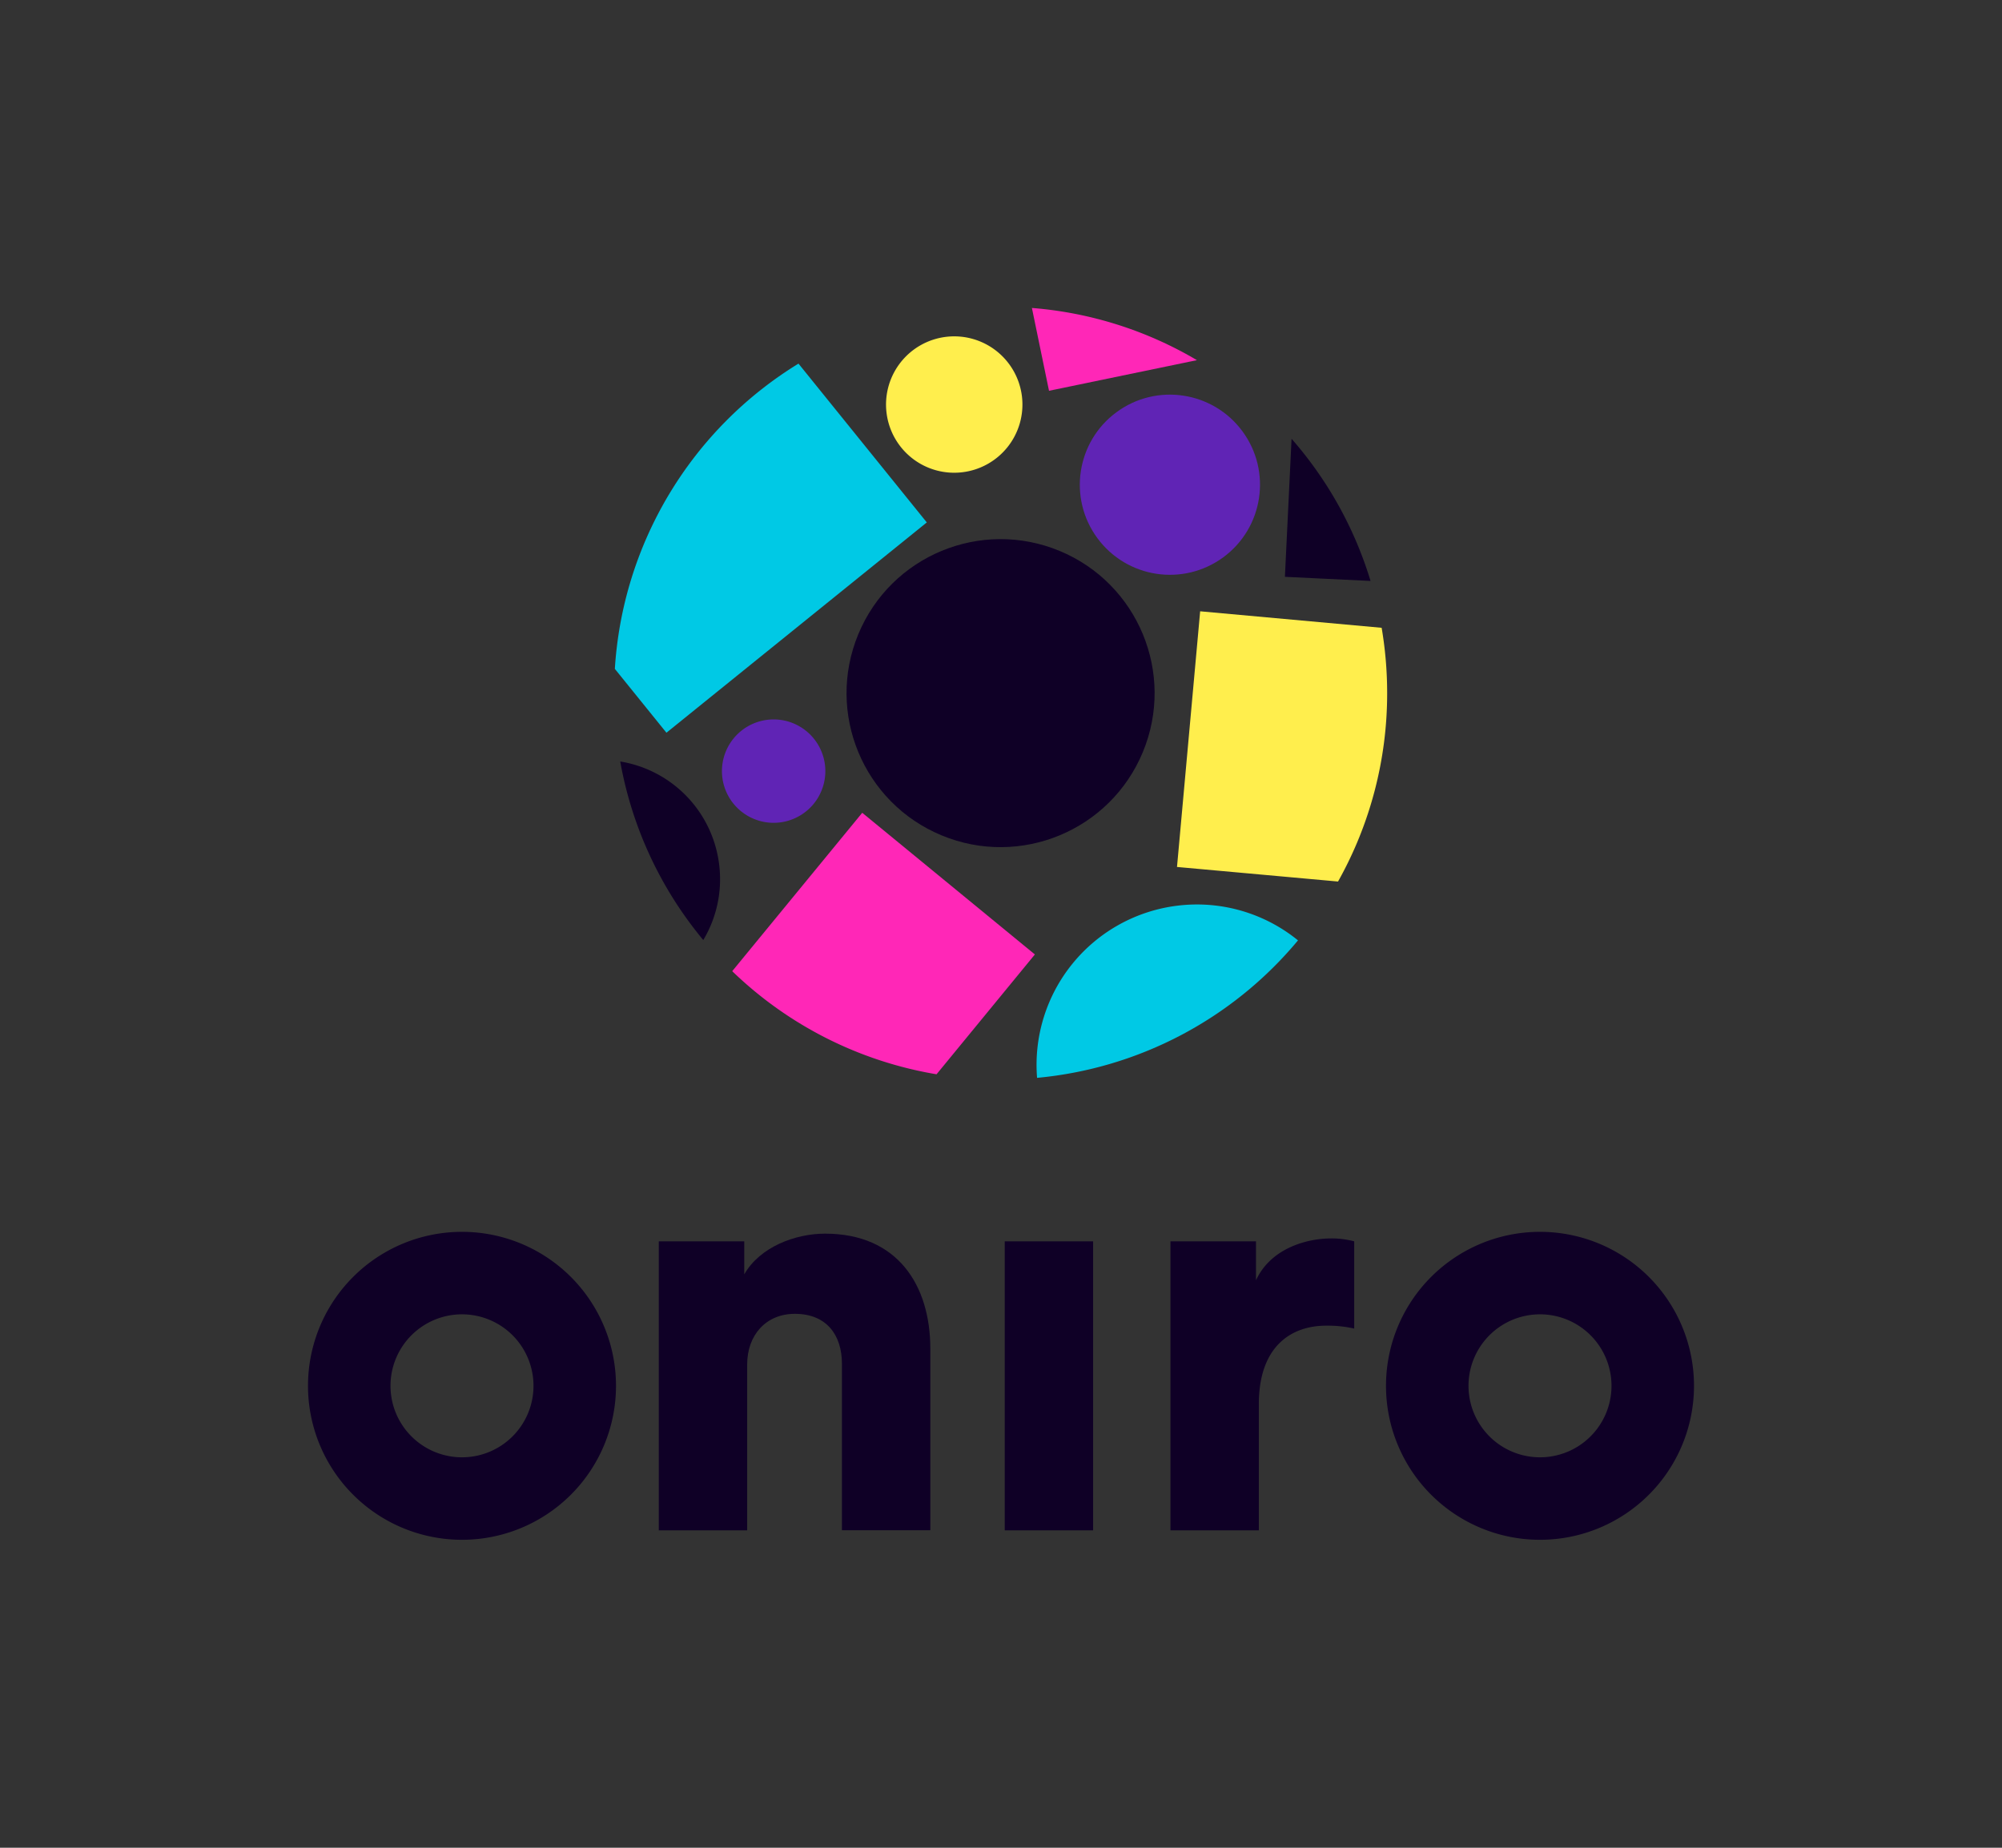 <svg xmlns="http://www.w3.org/2000/svg" viewBox="0 0 364 336"><rect x="0" y="0" width="364" height="336" fill="#333333" stroke="none"/><defs><style>.cls-1{fill:none;}.cls-2{fill:#00c9e5;}.cls-3{fill:#0f0026;}.cls-4{fill:#ff27b7;}.cls-5{fill:#ffee4d;}.cls-6{fill:#6024b5;}</style></defs><g id="Sfondo"><rect class="cls-1" width="364" height="336"/></g><g id="LOGO"><path class="cls-2" d="M214.24,164.67A29.16,29.16,0,0,0,188.56,196,70.12,70.12,0,0,0,236,171,29.1,29.1,0,0,0,214.24,164.67Z"/><path class="cls-3" d="M130.77,157.33a21.64,21.64,0,0,0-18-18.86,70,70,0,0,0,15.1,32.47A21.54,21.54,0,0,0,130.77,157.33Z"/><path class="cls-4" d="M156.77,147.8l-23.64,28.8a70.1,70.1,0,0,0,37.15,18.75l17.88-21.79Z"/><path class="cls-5" d="M214,157.65l29.28,2.65A69.88,69.88,0,0,0,252.21,126a71,71,0,0,0-1-11.84l-33-3Z"/><path class="cls-4" d="M217.62,65.49a69.74,69.74,0,0,0-30-9.49l3.11,15.06Z"/><path class="cls-3" d="M249.19,105.64a70,70,0,0,0-14.36-25.85l-1.21,25.1Z"/><path class="cls-2" d="M168.51,95,145.18,66.12a70.21,70.21,0,0,0-33.39,55.51l9.38,11.61Z"/><circle class="cls-3" cx="181.92" cy="126.04" r="28" transform="translate(-4.14 245.88) rotate(-67.5)"/><circle class="cls-6" cx="212.71" cy="88.14" r="16.38" transform="translate(-10.84 143.27) rotate(-36.36)"/><path class="cls-5" d="M161.18,75a12.4,12.4,0,1,1,13.75,10.88A12.39,12.39,0,0,1,161.18,75Z"/><path class="cls-6" d="M141.75,149.56A9.4,9.4,0,1,1,150,139.14,9.4,9.4,0,0,1,141.75,149.56Z"/><path class="cls-3" d="M135.85,278.28H119.78V225.73h15.54v6c2.85-5,9.3-7.4,14.69-7.4,13.22,0,19.14,9.41,19.14,20.93v33H153.08V248c0-5.18-2.75-9.09-8.56-9.09-5.29,0-8.67,3.91-8.67,9.2Z"/><path class="cls-3" d="M182.68,278.28V225.73h16.07v52.55Z"/><path class="cls-3" d="M246.22,241.59a21.87,21.87,0,0,0-5.07-.53c-6.45,0-12.27,3.81-12.27,14.28v22.94H212.81V225.73h15.55v7.08c2.74-5.92,9.41-7.61,13.64-7.61a15.68,15.68,0,0,1,4.22.53Z"/><path class="cls-3" d="M84,224a28,28,0,1,0,28,28A28,28,0,0,0,84,224Zm0,41a13,13,0,1,1,13-13A13,13,0,0,1,84,265Z"/><path class="cls-3" d="M280,224a28,28,0,1,0,28,28A28,28,0,0,0,280,224Zm0,41a13,13,0,1,1,13-13A13,13,0,0,1,280,265Z"/></g></svg>